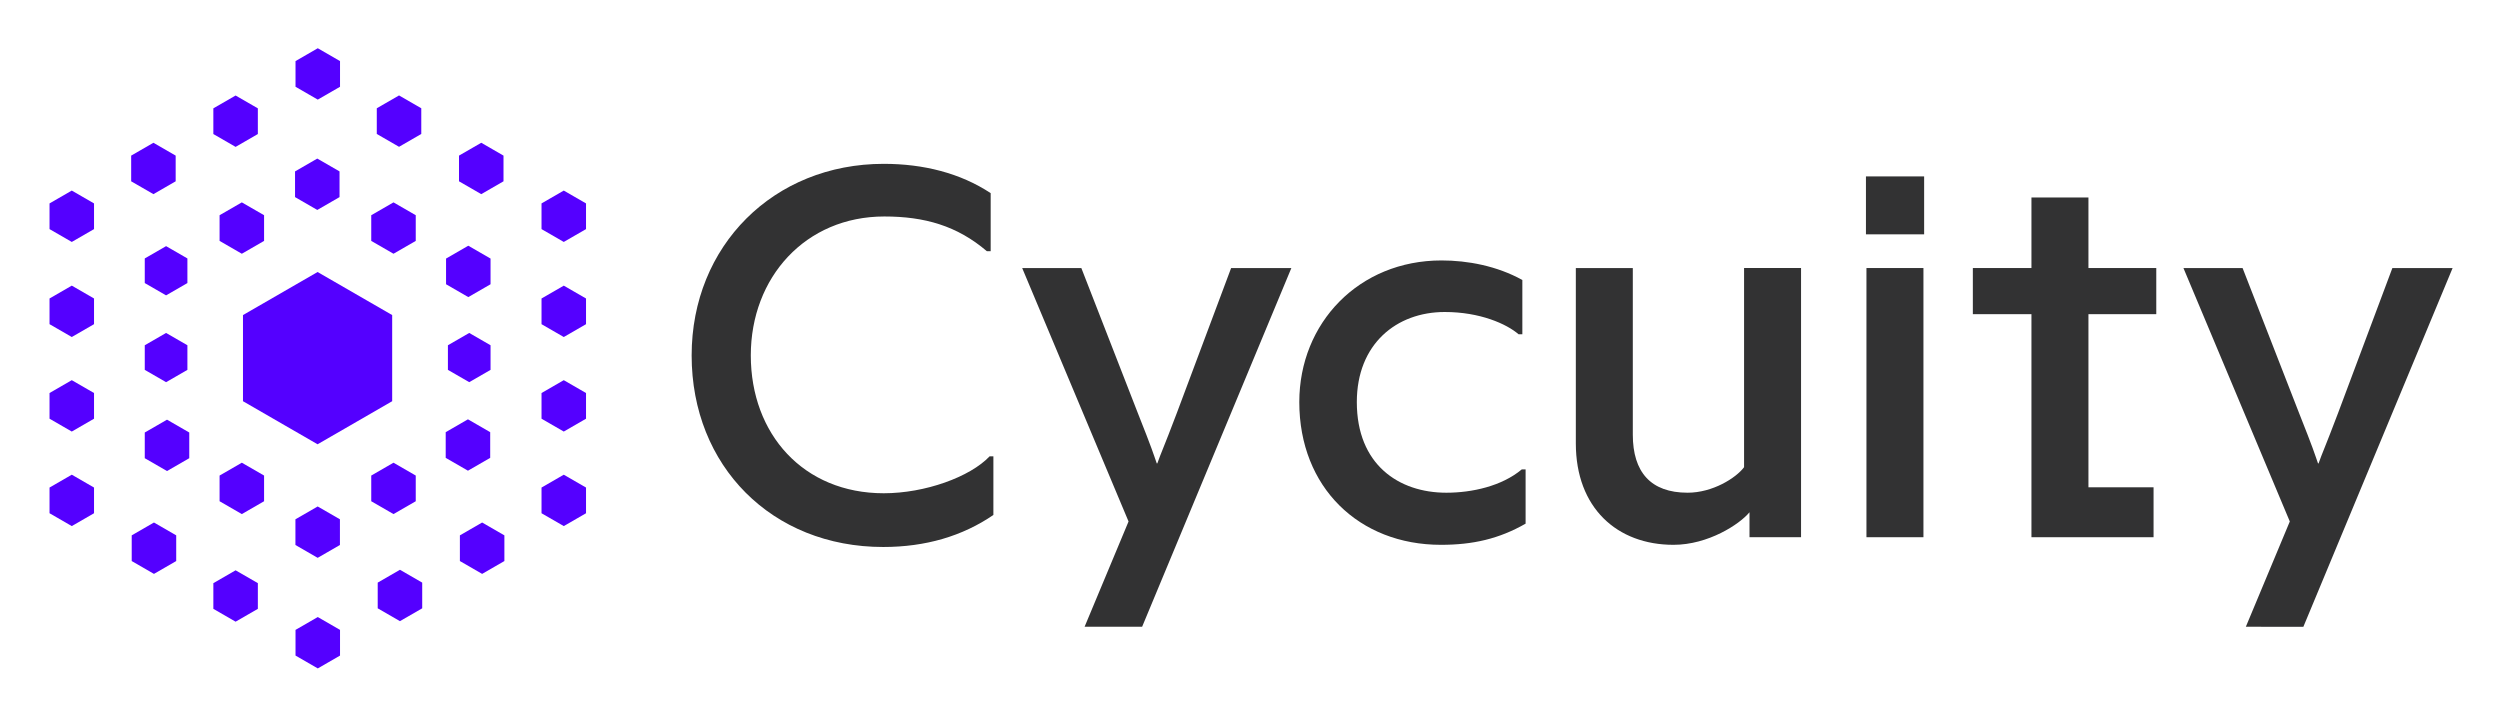 <svg xmlns="http://www.w3.org/2000/svg" role="img" viewBox="-4.94 -4.44 854.88 244.88"><defs><clipPath id="a" clipPathUnits="userSpaceOnUse"><path d="M0 177.094h634.457V0H0z"/></clipPath></defs><g clip-path="url(#a)" transform="matrix(1.333 0 0 -1.333 0 236.125)"><path fill="#323233" fill-opacity="1" fill-rule="nonzero" stroke="none" d="M173.72 89.295c0 28.122 21.021 49.144 49.283 49.144 10.162 0 19.63-2.367 27.426-7.518v-14.896h-.974c-7.657 6.543-16.01 8.91-26.313 8.91-20.186 0-34.248-15.593-34.248-35.64 0-20.186 13.504-35.361 34.109-35.361 10.581 0 22.136 4.175 27.148 9.467h.974V48.365c-7.936-5.43-17.402-8.214-28.261-8.214-28.541 0-49.144 20.744-49.144 49.144"/><path fill="#323233" fill-opacity="1" fill-rule="nonzero" stroke="none" d="M274.522 19.686l11.277 27.008-27.287 65.016h15.175l14.479-37.172c3.758-9.466 3.897-10.163 4.872-12.948h.14c.974 2.785 1.532 3.76 5.012 12.948l13.922 37.172h15.454L289.28 19.686z"/><path fill="#323233" fill-opacity="1" fill-rule="nonzero" stroke="none" d="M329.6 77.323c0 20.327 15.315 36.336 36.475 36.336 6.683 0 14.201-1.392 20.744-5.013V94.725h-.974c-3.062 2.645-9.885 5.707-18.934 5.707-12.391 0-22.553-8.213-22.553-23.109 0-16.01 10.72-23.251 22.971-23.251 6.544 0 14.2 1.672 19.351 5.988h.974V46.137c-6.821-3.898-13.503-5.43-21.718-5.43-21.021 0-36.336 14.758-36.336 36.616"/><path fill="#323233" fill-opacity="1" fill-rule="nonzero" stroke="none" d="M400.538 66.742v44.969h14.617V68.97c0-9.607 4.595-14.896 14.061-14.896 6.405 0 12.391 3.758 14.48 6.543v51.094h14.617V42.657h-13.224v6.405c-2.508-3.064-10.582-8.355-19.492-8.355-14.48 0-25.059 9.468-25.059 26.035"/><path fill="#323233" fill-opacity="1" fill-rule="nonzero" stroke="none" d="M489.711 42.657h-14.619v69.054h14.619z"/><path fill="#323233" fill-opacity="1" fill-rule="nonzero" stroke="none" d="M517.419 42.657v57.219h-15.035v11.835h15.035v18.097h14.619v-18.097h17.402V99.876h-17.402V55.464h16.704V42.657z"/><path fill="#323233" fill-opacity="1" fill-rule="nonzero" stroke="none" d="M572.415 19.686l11.277 27.008-27.287 65.016h15.175l14.479-37.172c3.758-9.466 3.897-10.163 4.873-12.948h.139c.974 2.785 1.532 3.76 5.012 12.948l13.922 37.172h15.453l-38.285-92.024z"/><path fill="#323233" fill-opacity="1" fill-rule="nonzero" stroke="none" d="M489.889 120.355h-14.928v14.86h14.928z"/><path fill="#5400ff" fill-opacity="1" fill-rule="nonzero" stroke="none" d="M58.625 99.644V77.547l19.136-11.049 19.136 11.049v22.097l-19.136 11.047z"/><path fill="#5400ff" fill-opacity="1" fill-rule="nonzero" stroke="none" d="M71.98 136.496v-6.59l5.707-3.296 5.708 3.296v6.59l-5.708 3.295z"/><path fill="#5400ff" fill-opacity="1" fill-rule="nonzero" stroke="none" d="M33.431 114.17v-6.314l5.468-3.157 5.469 3.157v6.314l-5.469 3.156z"/><path fill="#5400ff" fill-opacity="1" fill-rule="nonzero" stroke="none" d="M52.623 125.259v-6.59l5.708-3.295 5.707 3.295v6.59l-5.707 3.295z"/><path fill="#5400ff" fill-opacity="1" fill-rule="nonzero" stroke="none" d="M91.53 125.259v-6.59l5.708-3.295 5.707 3.295v6.59l-5.707 3.295z"/><path fill="#5400ff" fill-opacity="1" fill-rule="nonzero" stroke="none" d="M52.623 58.477v-6.59l5.708-3.296 5.707 3.296v6.59l-5.707 3.295z"/><path fill="#5400ff" fill-opacity="1" fill-rule="nonzero" stroke="none" d="M91.53 58.477v-6.59l5.708-3.296 5.707 3.296v6.59l-5.707 3.295z"/><path fill="#5400ff" fill-opacity="1" fill-rule="nonzero" stroke="none" d="M122.133 114.14v-6.59l-5.708-3.296-5.707 3.296v6.59l5.707 3.295z"/><path fill="#5400ff" fill-opacity="1" fill-rule="nonzero" stroke="none" d="M83.495 40.663v6.59l-5.708 3.295-5.707-3.295v-6.59l5.707-3.295z"/><path fill="#5400ff" fill-opacity="1" fill-rule="nonzero" stroke="none" d="M122.044 63.016v6.59l-5.708 3.296-5.707-3.296v-6.59l5.707-3.295z"/><path fill="#5400ff" fill-opacity="1" fill-rule="nonzero" stroke="none" d="M33.431 62.928v6.59l5.707 3.295 5.708-3.295v-6.59l-5.708-3.295z"/><path fill="#5400ff" fill-opacity="1" fill-rule="nonzero" stroke="none" d="M33.431 85.588v6.314l5.468 3.157 5.469-3.157v-6.314l-5.469-3.158z"/><path fill="#5400ff" fill-opacity="1" fill-rule="nonzero" stroke="none" d="M111.197 85.588v6.314l5.468 3.157 5.469-3.157v-6.314l-5.469-3.158z"/><path fill="#5400ff" fill-opacity="1" fill-rule="nonzero" stroke="none" d="M77.812 168.095l-5.708-3.297v-6.589l5.708-3.295 5.708 3.295v6.589z"/><path fill="#5400ff" fill-opacity="1" fill-rule="nonzero" stroke="none" d="M92.95 152.694v-6.591l5.708-3.295 5.707 3.295v6.591l-5.707 3.295z"/><path fill="#5400ff" fill-opacity="1" fill-rule="nonzero" stroke="none" d="M114.041 140.55v-6.591l5.708-3.295 5.707 3.295v6.591l-5.707 3.295z"/><path fill="#5400ff" fill-opacity="1" fill-rule="nonzero" stroke="none" d="M135.21 128.287v-6.591l5.708-3.295 5.707 3.295v6.591l-5.707 3.295z"/><path fill="#5400ff" fill-opacity="1" fill-rule="nonzero" stroke="none" d="M51.024 152.674v-6.59l5.708-3.296 5.707 3.296v6.59l-5.707 3.295z"/><path fill="#5400ff" fill-opacity="1" fill-rule="nonzero" stroke="none" d="M29.943 140.55v-6.591l5.708-3.295 5.707 3.295v6.591l-5.707 3.295z"/><path fill="#5400ff" fill-opacity="1" fill-rule="nonzero" stroke="none" d="M9 128.286v-6.59l5.708-3.295 5.707 3.295v6.59l-5.707 3.297z"/><path fill="#5400ff" fill-opacity="1" fill-rule="nonzero" stroke="none" d="M72.104 18.886v-6.59L77.814 9l5.706 3.296v6.59l-5.706 3.297z"/><path fill="#5400ff" fill-opacity="1" fill-rule="nonzero" stroke="none" d="M62.44 24.283v6.591l-5.708 3.295-5.707-3.295v-6.591l5.707-3.295z"/><path fill="#5400ff" fill-opacity="1" fill-rule="nonzero" stroke="none" d="M41.497 36.545v6.59l-5.708 3.296-5.707-3.296v-6.59l5.707-3.295z"/><path fill="#5400ff" fill-opacity="1" fill-rule="nonzero" stroke="none" d="M9 55.399v-6.59l5.708-3.296 5.707 3.296v6.59l-5.707 3.297z"/><path fill="#5400ff" fill-opacity="1" fill-rule="nonzero" stroke="none" d="M104.602 24.42v6.591l-5.708 3.295-5.707-3.295V24.42l5.707-3.295z"/><path fill="#5400ff" fill-opacity="1" fill-rule="nonzero" stroke="none" d="M125.683 36.545v6.59l-5.708 3.296-5.708-3.296v-6.59l5.708-3.295z"/><path fill="#5400ff" fill-opacity="1" fill-rule="nonzero" stroke="none" d="M146.626 48.808v6.591l-5.708 3.295-5.707-3.295v-6.591l5.707-3.295z"/><path fill="#5400ff" fill-opacity="1" fill-rule="nonzero" stroke="none" d="M9 79.649v-6.59l5.708-3.296 5.707 3.296v6.59l-5.707 3.295z"/><path fill="#5400ff" fill-opacity="1" fill-rule="nonzero" stroke="none" d="M146.626 73.058v6.59l-5.708 3.296-5.707-3.296v-6.59l5.707-3.295z"/><path fill="#5400ff" fill-opacity="1" fill-rule="nonzero" stroke="none" d="M9 103.9v-6.59l5.708-3.296 5.707 3.296v6.59l-5.707 3.297z"/><path fill="#5400ff" fill-opacity="1" fill-rule="nonzero" stroke="none" d="M146.626 97.308v6.59l-5.708 3.296-5.707-3.296v-6.59l5.707-3.295z"/></g></svg>
